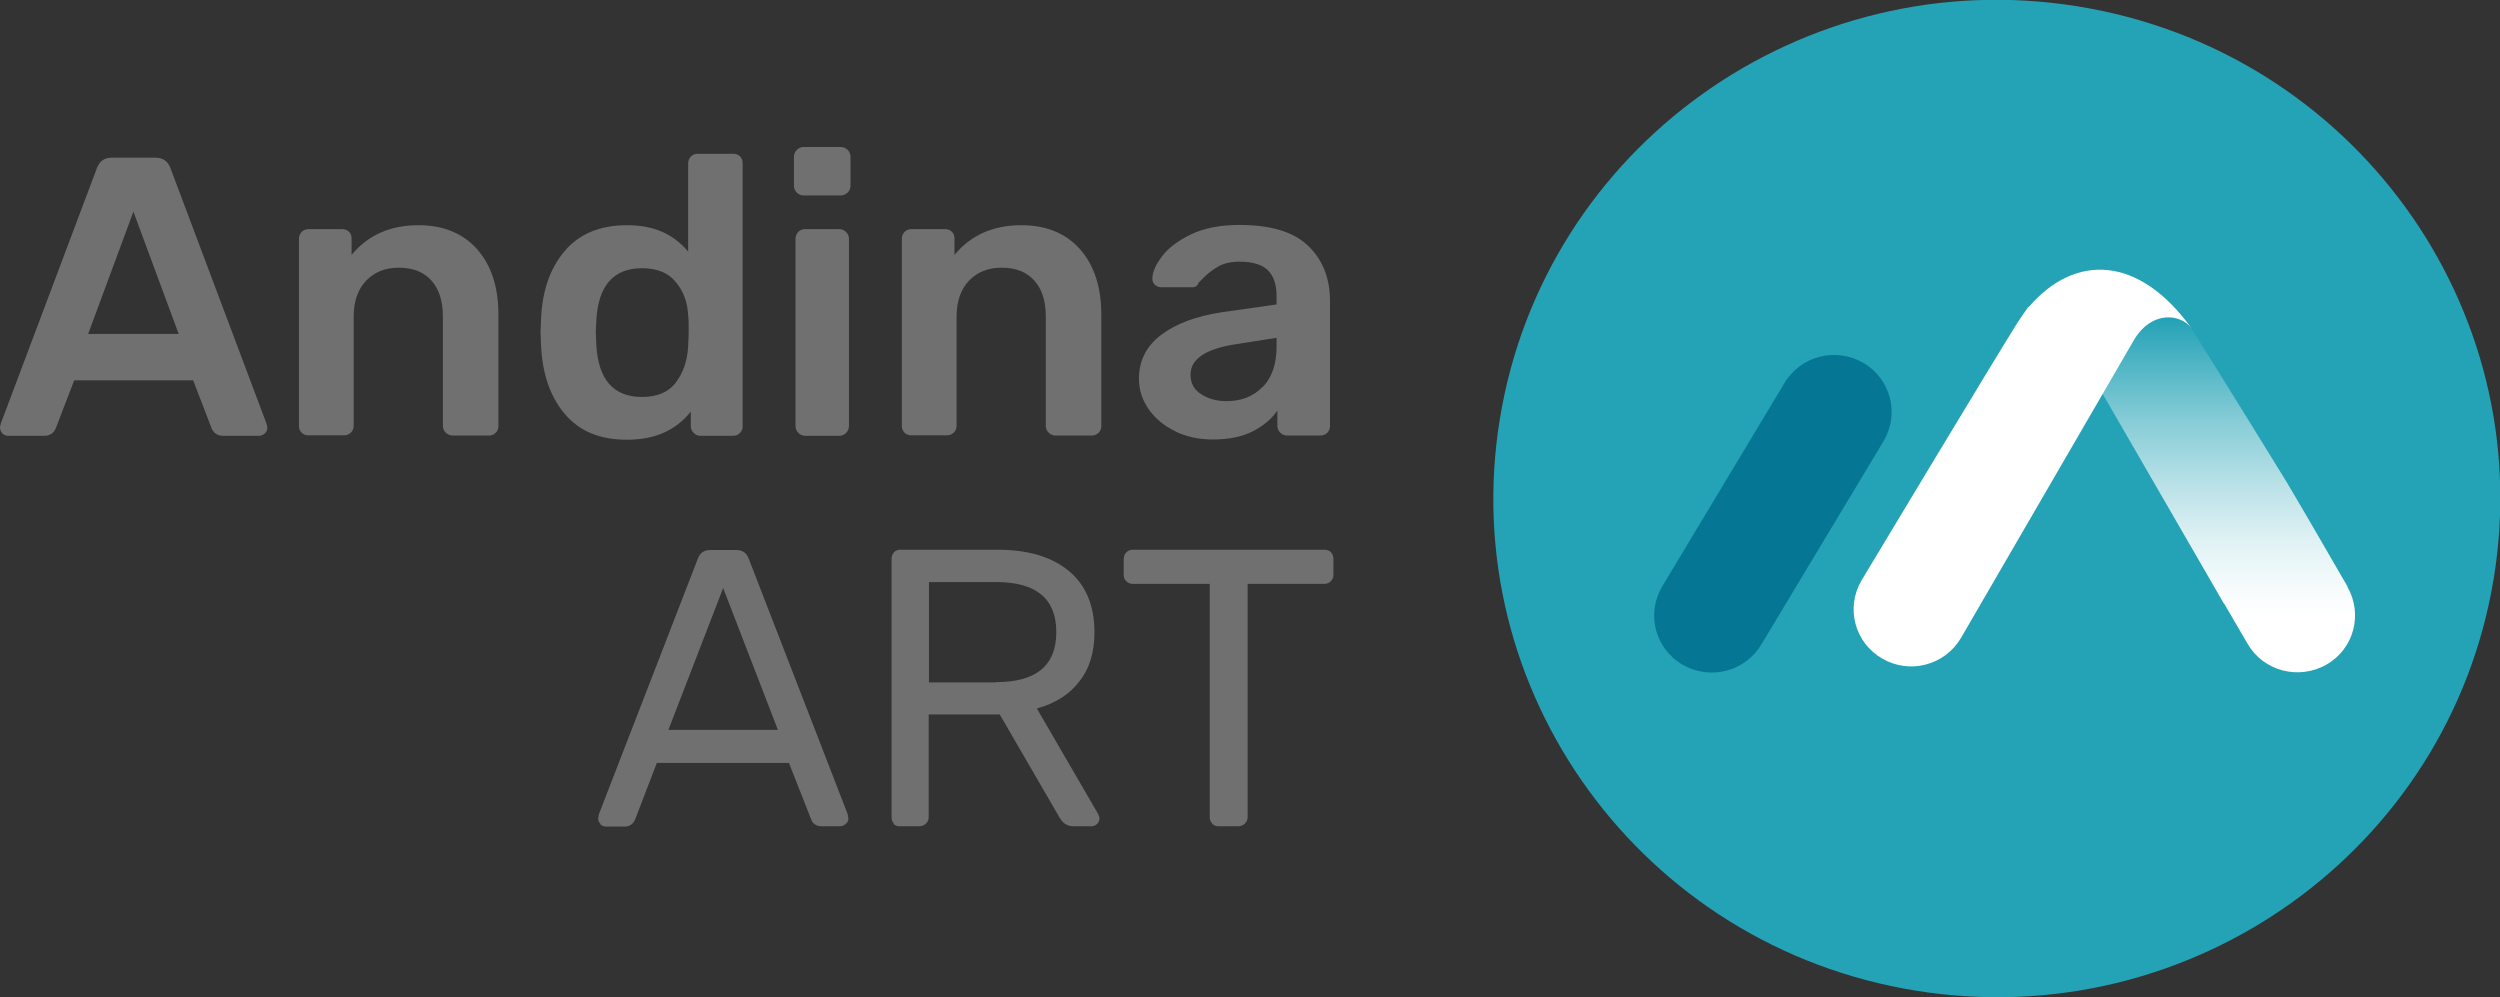 <svg width="183" height="73" viewBox="0 0 183 73" fill="none" xmlns="http://www.w3.org/2000/svg">
<rect x="0" y="0" width="183" height="73" fill="#333333" stroke="none"/>
<g clip-path="url(#clip0_159_761)">
<path d="M182.542 42.339C185.802 22.442 172.161 3.693 152.072 0.463C131.983 -2.767 113.054 10.745 109.793 30.643C106.532 50.541 120.174 69.29 140.263 72.52C160.352 75.749 179.281 62.237 182.542 42.339Z" fill="#25A3B6"/>
<path d="M171.847 42.949L169.978 39.725C169.13 38.255 168.264 36.767 167.378 35.279C167.378 35.279 162.157 26.788 160.385 24.022C159.614 22.972 157.534 22.686 156.205 24.804L153.893 28.792C156.513 33.314 160.944 40.984 162.793 44.189H162.812L164.527 47.128C165.682 49.131 168.264 49.799 170.286 48.654C172.309 47.509 172.983 44.953 171.827 42.949H171.847Z" fill="url(#paint0_linear_159_761)"/>
<path d="M148.48 22.457C148.48 22.457 147.806 23.411 147.691 23.602C146.053 26.197 136.248 42.51 136.248 42.51C135.093 44.514 135.767 47.051 137.789 48.215C139.812 49.379 142.374 48.692 143.549 46.689L156.244 24.823C157.553 22.705 159.653 22.972 160.424 24.041C156.571 18.679 151.89 18.546 148.519 22.457H148.48Z" fill="white"/>
<path d="M136.364 26.54C134.341 25.395 131.779 26.063 130.604 28.067L121.647 42.968C120.491 44.971 121.165 47.509 123.188 48.673C125.21 49.818 127.772 49.15 128.948 47.147L137.905 32.245C139.061 30.242 138.386 27.704 136.364 26.54Z" fill="#057794"/>
<path d="M43.959 60.312C43.843 60.197 43.785 60.064 43.785 59.911L43.843 59.587L51.086 40.888C51.24 40.468 51.548 40.258 52.011 40.258H53.879C54.341 40.258 54.65 40.468 54.804 40.888L62.047 59.587L62.104 59.911C62.104 60.064 62.047 60.197 61.912 60.312C61.777 60.426 61.642 60.483 61.488 60.483H60.12C59.928 60.483 59.774 60.426 59.639 60.331C59.504 60.235 59.427 60.121 59.388 60.006L57.751 55.847H48.081L46.482 60.006C46.328 60.331 46.078 60.502 45.75 60.502H44.344C44.19 60.502 44.055 60.445 43.939 60.331L43.959 60.312ZM48.948 53.424H56.942L52.935 43.044L48.928 53.424H48.948Z" fill="#707070"/>
<path d="M65.437 60.293C65.321 60.159 65.263 60.007 65.263 59.816V40.946C65.263 40.736 65.321 40.564 65.437 40.431C65.552 40.297 65.707 40.24 65.899 40.24H73.027C75.242 40.24 76.975 40.755 78.228 41.785C79.48 42.816 80.115 44.323 80.115 46.288C80.115 47.757 79.749 48.959 78.998 49.894C78.266 50.848 77.226 51.497 75.897 51.859L80.385 59.587C80.443 59.701 80.481 59.816 80.481 59.911C80.481 60.064 80.424 60.197 80.308 60.312C80.192 60.426 80.058 60.484 79.903 60.484H78.613C78.324 60.484 78.093 60.407 77.919 60.274C77.746 60.14 77.611 59.949 77.476 59.701L73.181 52.298H67.98V59.816C67.98 60.007 67.922 60.159 67.768 60.293C67.633 60.426 67.46 60.484 67.267 60.484H65.861C65.668 60.484 65.514 60.426 65.398 60.293H65.437ZM72.911 49.932C75.858 49.932 77.322 48.711 77.322 46.269C77.322 43.827 75.858 42.606 72.911 42.606H67.999V49.952H72.911V49.932Z" fill="#707070"/>
<path d="M88.745 60.293C88.611 60.159 88.553 60.007 88.553 59.816V42.739H82.928C82.735 42.739 82.581 42.682 82.446 42.548C82.311 42.415 82.254 42.262 82.254 42.071V40.946C82.254 40.736 82.311 40.564 82.446 40.431C82.581 40.297 82.735 40.24 82.928 40.24H96.932C97.144 40.24 97.317 40.297 97.433 40.431C97.549 40.564 97.606 40.717 97.606 40.946V42.071C97.606 42.262 97.549 42.415 97.414 42.548C97.279 42.682 97.125 42.739 96.932 42.739H91.327V59.816C91.327 60.007 91.25 60.159 91.115 60.293C90.98 60.426 90.806 60.484 90.614 60.484H89.208C89.015 60.484 88.861 60.426 88.726 60.293H88.745Z" fill="#707070"/>
<path d="M0.173 31.711C0.058 31.596 0 31.444 0 31.272L0.058 31.005L7.108 12.268C7.301 11.791 7.647 11.543 8.168 11.543H11.404C11.905 11.543 12.271 11.791 12.463 12.268L19.514 31.024L19.571 31.291C19.571 31.463 19.514 31.616 19.379 31.73C19.244 31.845 19.109 31.902 18.955 31.902H16.335C15.931 31.902 15.642 31.711 15.488 31.349L14.139 27.838H5.432L4.084 31.349C3.93 31.711 3.641 31.902 3.236 31.902H0.616C0.443 31.902 0.289 31.845 0.173 31.73V31.711ZM6.453 24.442H13.08L9.766 15.493L6.453 24.442Z" fill="#707070"/>
<path d="M22.095 31.692C21.96 31.558 21.883 31.387 21.883 31.196V17.477C21.883 17.267 21.96 17.096 22.095 16.962C22.23 16.828 22.403 16.771 22.596 16.771H25.023C25.235 16.771 25.408 16.828 25.543 16.962C25.678 17.096 25.736 17.248 25.736 17.477V18.66C26.93 17.21 28.567 16.485 30.628 16.485C32.42 16.485 33.865 17.058 34.905 18.221C35.945 19.385 36.484 20.988 36.484 23.011V31.177C36.484 31.367 36.427 31.539 36.292 31.673C36.157 31.806 36.003 31.883 35.772 31.883H33.133C32.94 31.883 32.767 31.806 32.632 31.673C32.497 31.539 32.42 31.367 32.42 31.177V23.182C32.42 22.056 32.15 21.179 31.592 20.549C31.033 19.919 30.243 19.595 29.203 19.595C28.163 19.595 27.412 19.919 26.795 20.549C26.198 21.179 25.89 22.056 25.89 23.163V31.158C25.89 31.348 25.832 31.52 25.697 31.654C25.562 31.787 25.408 31.864 25.177 31.864H22.557C22.364 31.864 22.191 31.787 22.056 31.654L22.095 31.692Z" fill="#707070"/>
<path d="M41.339 30.299C40.279 29.04 39.701 27.38 39.605 25.281L39.566 24.327L39.605 23.373C39.682 21.312 40.26 19.652 41.319 18.393C42.379 17.134 43.901 16.485 45.885 16.485C47.869 16.485 49.256 17.115 50.373 18.412V11.963C50.373 11.753 50.45 11.582 50.585 11.448C50.72 11.315 50.893 11.257 51.086 11.257H53.648C53.86 11.257 54.033 11.315 54.168 11.448C54.303 11.582 54.361 11.734 54.361 11.963V31.196C54.361 31.387 54.303 31.558 54.168 31.692C54.033 31.826 53.879 31.902 53.648 31.902H51.279C51.086 31.902 50.913 31.826 50.778 31.692C50.643 31.558 50.566 31.387 50.566 31.196V30.127C49.487 31.501 47.927 32.188 45.904 32.188C43.882 32.188 42.417 31.558 41.358 30.318L41.339 30.299ZM49.487 27.971C50.026 27.265 50.315 26.388 50.373 25.338C50.373 25.109 50.412 24.728 50.412 24.232C50.412 23.736 50.412 23.335 50.373 23.106C50.335 22.133 50.026 21.312 49.468 20.645C48.909 19.958 48.081 19.633 47.002 19.633C44.902 19.633 43.785 20.912 43.65 23.468L43.612 24.346L43.65 25.224C43.785 27.781 44.902 29.059 47.002 29.059C48.119 29.059 48.948 28.696 49.487 27.991V27.971Z" fill="#707070"/>
<path d="M58.329 14.1C58.194 13.967 58.117 13.795 58.117 13.604V11.486C58.117 11.276 58.194 11.105 58.329 10.971C58.464 10.838 58.637 10.761 58.83 10.761H61.526C61.738 10.761 61.912 10.838 62.047 10.971C62.181 11.105 62.258 11.276 62.258 11.486V13.604C62.258 13.795 62.181 13.967 62.047 14.1C61.892 14.234 61.719 14.31 61.526 14.31H58.83C58.637 14.31 58.464 14.234 58.329 14.1ZM58.444 31.692C58.31 31.558 58.233 31.387 58.233 31.196V17.477C58.233 17.267 58.31 17.096 58.444 16.962C58.579 16.829 58.753 16.771 58.945 16.771H61.43C61.623 16.771 61.796 16.848 61.931 16.981C62.066 17.115 62.143 17.287 62.143 17.477V31.196C62.143 31.387 62.066 31.558 61.931 31.692C61.796 31.826 61.623 31.902 61.43 31.902H58.945C58.753 31.902 58.579 31.826 58.444 31.692Z" fill="#707070"/>
<path d="M66.227 31.692C66.092 31.558 66.015 31.387 66.015 31.196V17.477C66.015 17.267 66.092 17.096 66.227 16.962C66.362 16.828 66.535 16.771 66.728 16.771H69.155C69.367 16.771 69.54 16.828 69.675 16.962C69.81 17.096 69.868 17.248 69.868 17.477V18.66C71.062 17.21 72.699 16.485 74.76 16.485C76.552 16.485 77.997 17.058 79.037 18.221C80.077 19.385 80.616 20.988 80.616 23.011V31.177C80.616 31.367 80.559 31.539 80.424 31.673C80.289 31.806 80.135 31.883 79.904 31.883H77.265C77.072 31.883 76.899 31.806 76.764 31.673C76.629 31.539 76.552 31.367 76.552 31.177V23.182C76.552 22.056 76.282 21.179 75.724 20.549C75.165 19.919 74.375 19.595 73.335 19.595C72.295 19.595 71.543 19.919 70.927 20.549C70.33 21.179 70.022 22.056 70.022 23.163V31.158C70.022 31.348 69.964 31.52 69.829 31.654C69.694 31.787 69.54 31.864 69.309 31.864H66.689C66.496 31.864 66.323 31.787 66.188 31.654L66.227 31.692Z" fill="#707070"/>
<path d="M86.049 31.577C85.22 31.177 84.565 30.642 84.084 29.956C83.602 29.269 83.371 28.525 83.371 27.723C83.371 26.407 83.91 25.338 84.989 24.518C86.068 23.697 87.551 23.144 89.42 22.858L93.446 22.285V21.675C93.446 20.835 93.234 20.206 92.81 19.786C92.386 19.366 91.693 19.156 90.749 19.156C90.113 19.156 89.593 19.271 89.188 19.5C88.784 19.729 88.476 19.977 88.225 20.206L87.744 20.683C87.667 20.912 87.513 21.026 87.301 21.026H85.008C84.835 21.026 84.681 20.969 84.546 20.855C84.411 20.74 84.353 20.587 84.353 20.396C84.353 19.919 84.604 19.366 85.066 18.756C85.528 18.145 86.241 17.611 87.185 17.153C88.148 16.695 89.323 16.466 90.73 16.466C93.041 16.466 94.717 16.981 95.776 18.012C96.836 19.042 97.356 20.378 97.356 22.056V31.177C97.356 31.367 97.298 31.539 97.163 31.673C97.029 31.806 96.874 31.883 96.643 31.883H94.216C94.023 31.883 93.85 31.806 93.715 31.673C93.581 31.539 93.503 31.367 93.503 31.177V30.051C93.08 30.681 92.463 31.177 91.693 31.577C90.903 31.978 89.94 32.169 88.765 32.169C87.763 32.169 86.858 31.978 86.029 31.577H86.049ZM92.425 28.334C93.118 27.628 93.446 26.636 93.446 25.319V24.728L90.518 25.186C88.264 25.529 87.147 26.273 87.147 27.418C87.147 28.048 87.397 28.525 87.917 28.849C88.437 29.192 89.054 29.364 89.786 29.364C90.864 29.364 91.75 29.021 92.425 28.315V28.334Z" fill="#707070"/>
</g>
<defs>
<linearGradient id="paint0_linear_159_761" x1="163.159" y1="49.207" x2="163.159" y2="23.22" gradientUnits="userSpaceOnUse">
<stop offset="0.16" stop-color="white"/>
<stop offset="0.24" stop-color="#F6FBFC"/>
<stop offset="0.37" stop-color="#E0F2F4"/>
<stop offset="0.52" stop-color="#BBE2E8"/>
<stop offset="0.7" stop-color="#89CDD7"/>
<stop offset="0.89" stop-color="#48B2C2"/>
<stop offset="0.99" stop-color="#25A3B6"/>
</linearGradient>
<clipPath id="clip0_159_761">
<rect width="183" height="73" fill="white"/>
</clipPath>
</defs>
</svg>
